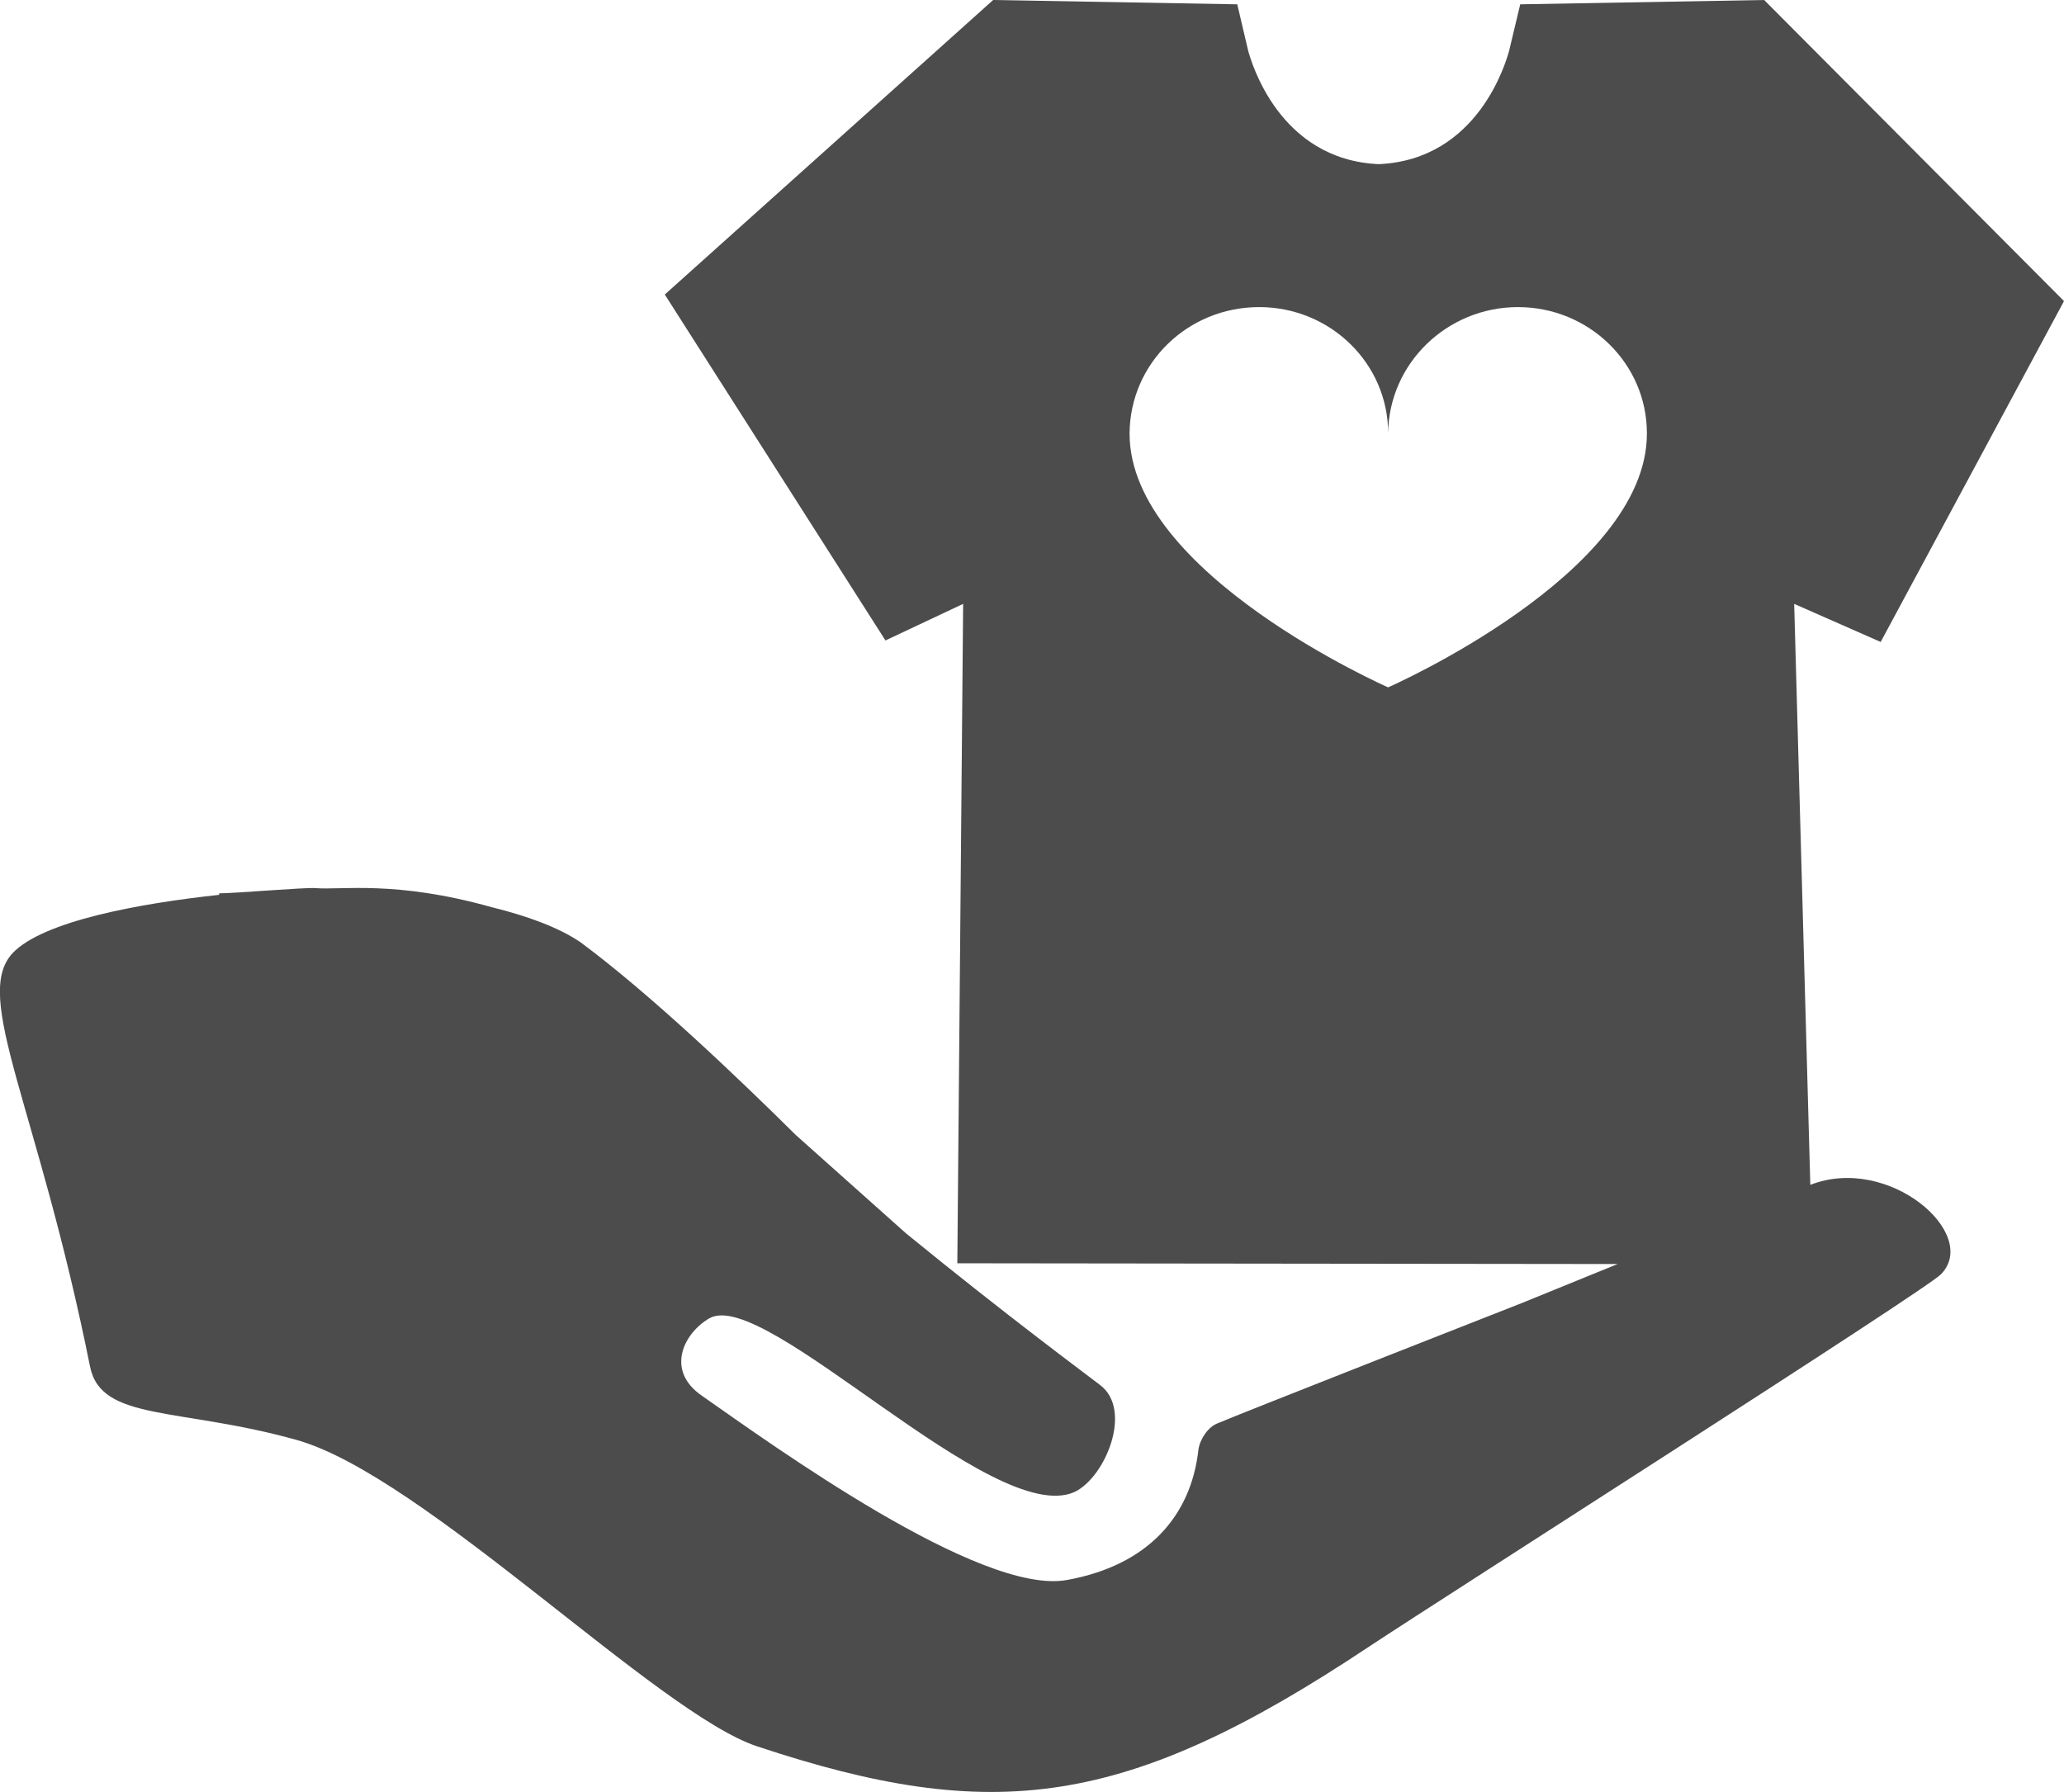 <?xml version="1.0" encoding="UTF-8"?>
<svg xmlns="http://www.w3.org/2000/svg" xmlns:xlink="http://www.w3.org/1999/xlink" width="11" height="9.552" viewBox="0 0 11 9.552">
<path fill-rule="nonzero" fill="rgb(30%,30%,30%)" fill-opacity="1" d="M 9.648 6.316 L 9.562 3.219 L 10.023 3.422 L 11 1.605 L 9.402 0 L 8.102 0.023 L 8.043 0.27 C 8.027 0.328 7.879 0.852 7.348 0.875 C 6.816 0.852 6.668 0.328 6.652 0.27 L 6.594 0.023 L 5.293 0 L 3.543 1.57 L 4.719 3.414 L 5.133 3.219 L 5.102 6.734 L 8.621 6.738 C 8.457 6.805 8.285 6.875 8.113 6.945 C 8.113 6.945 6.59 7.543 6.492 7.586 C 6.438 7.605 6.395 7.672 6.387 7.727 C 6.348 8.082 6.117 8.344 5.688 8.422 C 5.227 8.508 4.117 7.703 3.742 7.441 C 3.543 7.305 3.645 7.105 3.781 7.027 C 4.078 6.859 5.293 8.148 5.727 7.953 C 5.891 7.875 6.039 7.516 5.863 7.383 C 5.797 7.332 5.359 7.008 4.828 6.574 L 4.242 6.051 C 3.938 5.75 3.469 5.301 3.094 5.023 C 2.98 4.945 2.812 4.883 2.621 4.836 C 2.105 4.691 1.82 4.746 1.68 4.734 C 1.625 4.73 1.25 4.762 1.168 4.762 C 1.168 4.766 1.168 4.766 1.168 4.77 C 0.742 4.816 0.227 4.91 0.066 5.082 C -0.148 5.316 0.199 5.887 0.48 7.285 C 0.539 7.578 0.953 7.5 1.582 7.676 C 2.258 7.867 3.504 9.133 4.035 9.309 C 5.293 9.727 6 9.641 7.297 8.777 C 7.691 8.516 10.254 6.883 10.344 6.793 C 10.555 6.578 10.066 6.152 9.648 6.316 Z M 7.398 3.664 C 7.398 3.664 6.02 3.059 6.02 2.312 L 6.02 2.309 C 6.023 1.938 6.328 1.637 6.711 1.637 C 7.09 1.637 7.398 1.938 7.398 2.309 C 7.402 1.938 7.711 1.637 8.09 1.637 C 8.469 1.637 8.777 1.938 8.777 2.309 L 8.777 2.312 C 8.777 3.059 7.398 3.664 7.398 3.664 Z M 7.398 3.664 "/>
</svg>
